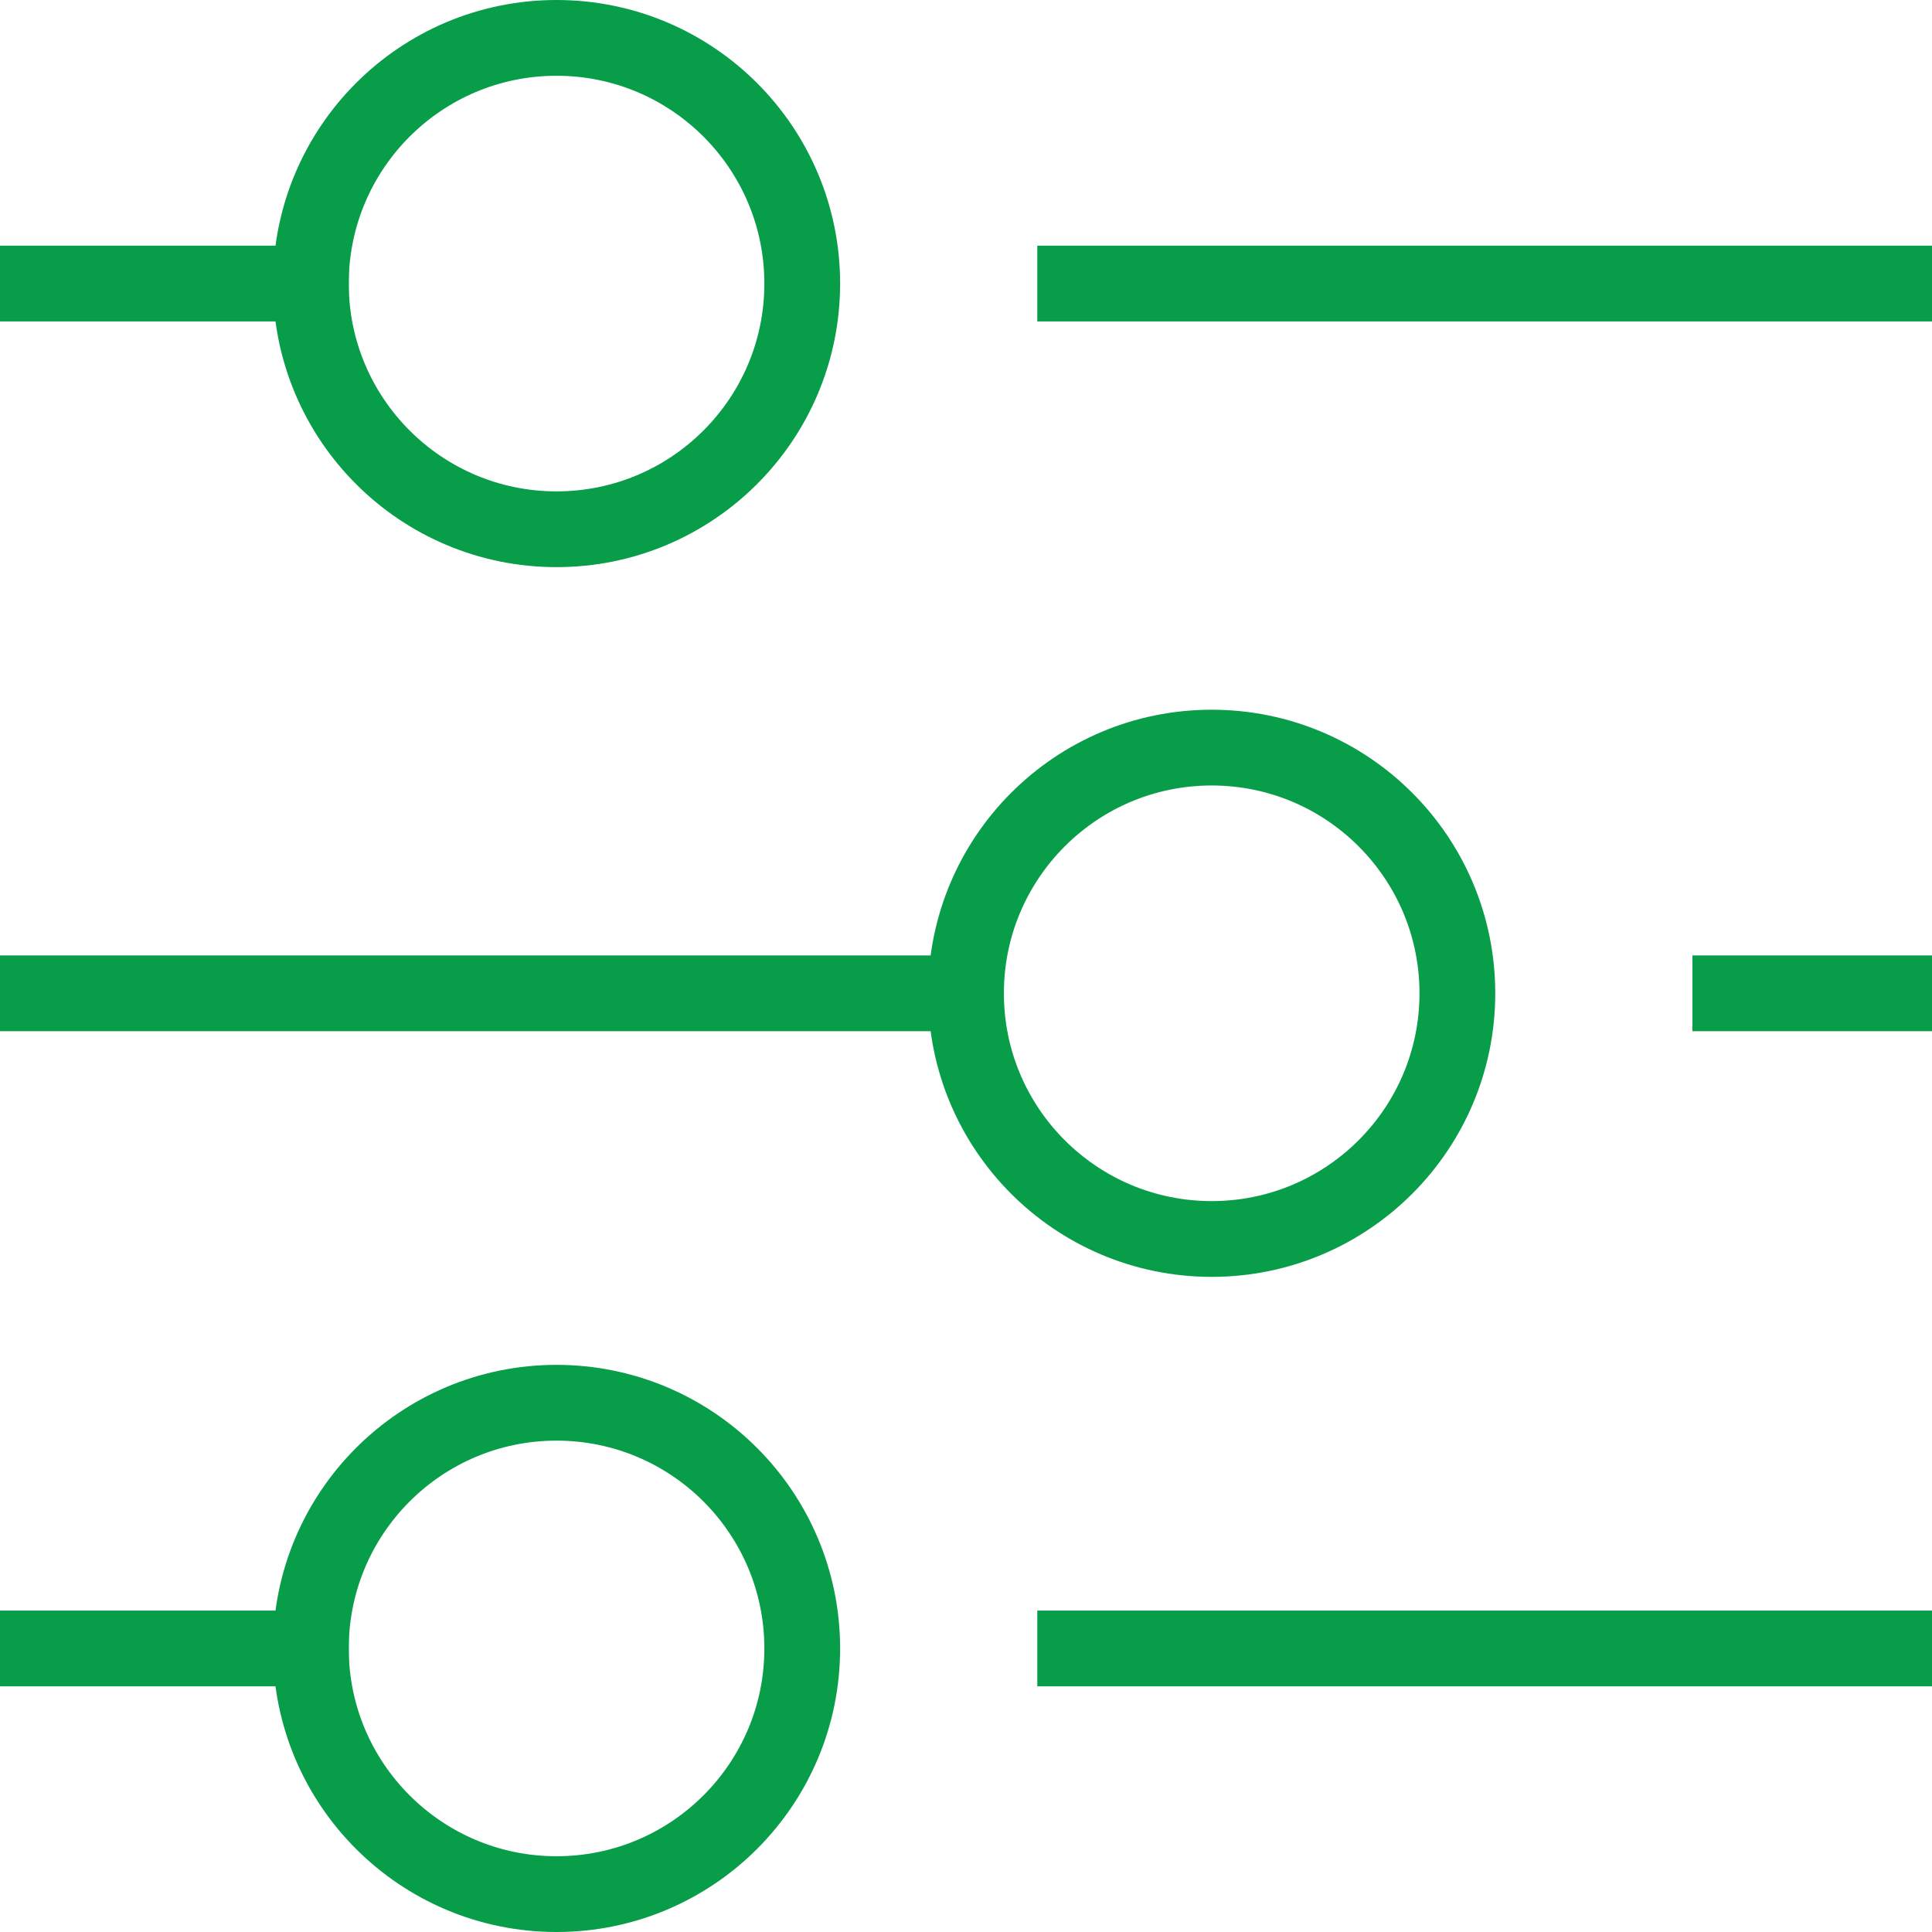 <svg width="51" height="51" viewBox="0 0 51 51" fill="none" xmlns="http://www.w3.org/2000/svg">
<path d="M28.382 7.485H50" stroke="#089D49" stroke-width="2" stroke-linecap="square"/>
<path d="M1 7.485H8.206" stroke="#089D49" stroke-width="2" stroke-linecap="square"/>
<path d="M45.676 26.221H50" stroke="#089D49" stroke-width="2" stroke-linecap="square"/>
<path d="M1 26.221H25.5" stroke="#089D49" stroke-width="2" stroke-linecap="square"/>
<path d="M28.382 43.515H50" stroke="#089D49" stroke-width="2" stroke-linecap="square"/>
<path d="M1 43.515H8.206" stroke="#089D49" stroke-width="2" stroke-linecap="square"/>
<path fill-rule="evenodd" clip-rule="evenodd" d="M14.691 13.971C18.273 13.971 21.177 11.067 21.177 7.485C21.177 3.904 18.273 1 14.691 1C11.11 1 8.206 3.904 8.206 7.485C8.206 11.067 11.11 13.971 14.691 13.971Z" stroke="#089D49" stroke-width="2" stroke-linecap="square"/>
<path fill-rule="evenodd" clip-rule="evenodd" d="M31.985 32.706C35.567 32.706 38.471 29.802 38.471 26.221C38.471 22.639 35.567 19.735 31.985 19.735C28.404 19.735 25.5 22.639 25.5 26.221C25.5 29.802 28.404 32.706 31.985 32.706Z" stroke="#089D49" stroke-width="2" stroke-linecap="square"/>
<path fill-rule="evenodd" clip-rule="evenodd" d="M14.691 50C18.273 50 21.177 47.096 21.177 43.515C21.177 39.933 18.273 37.029 14.691 37.029C11.11 37.029 8.206 39.933 8.206 43.515C8.206 47.096 11.11 50 14.691 50Z" stroke="#089D49" stroke-width="2" stroke-linecap="square"/>
</svg>
